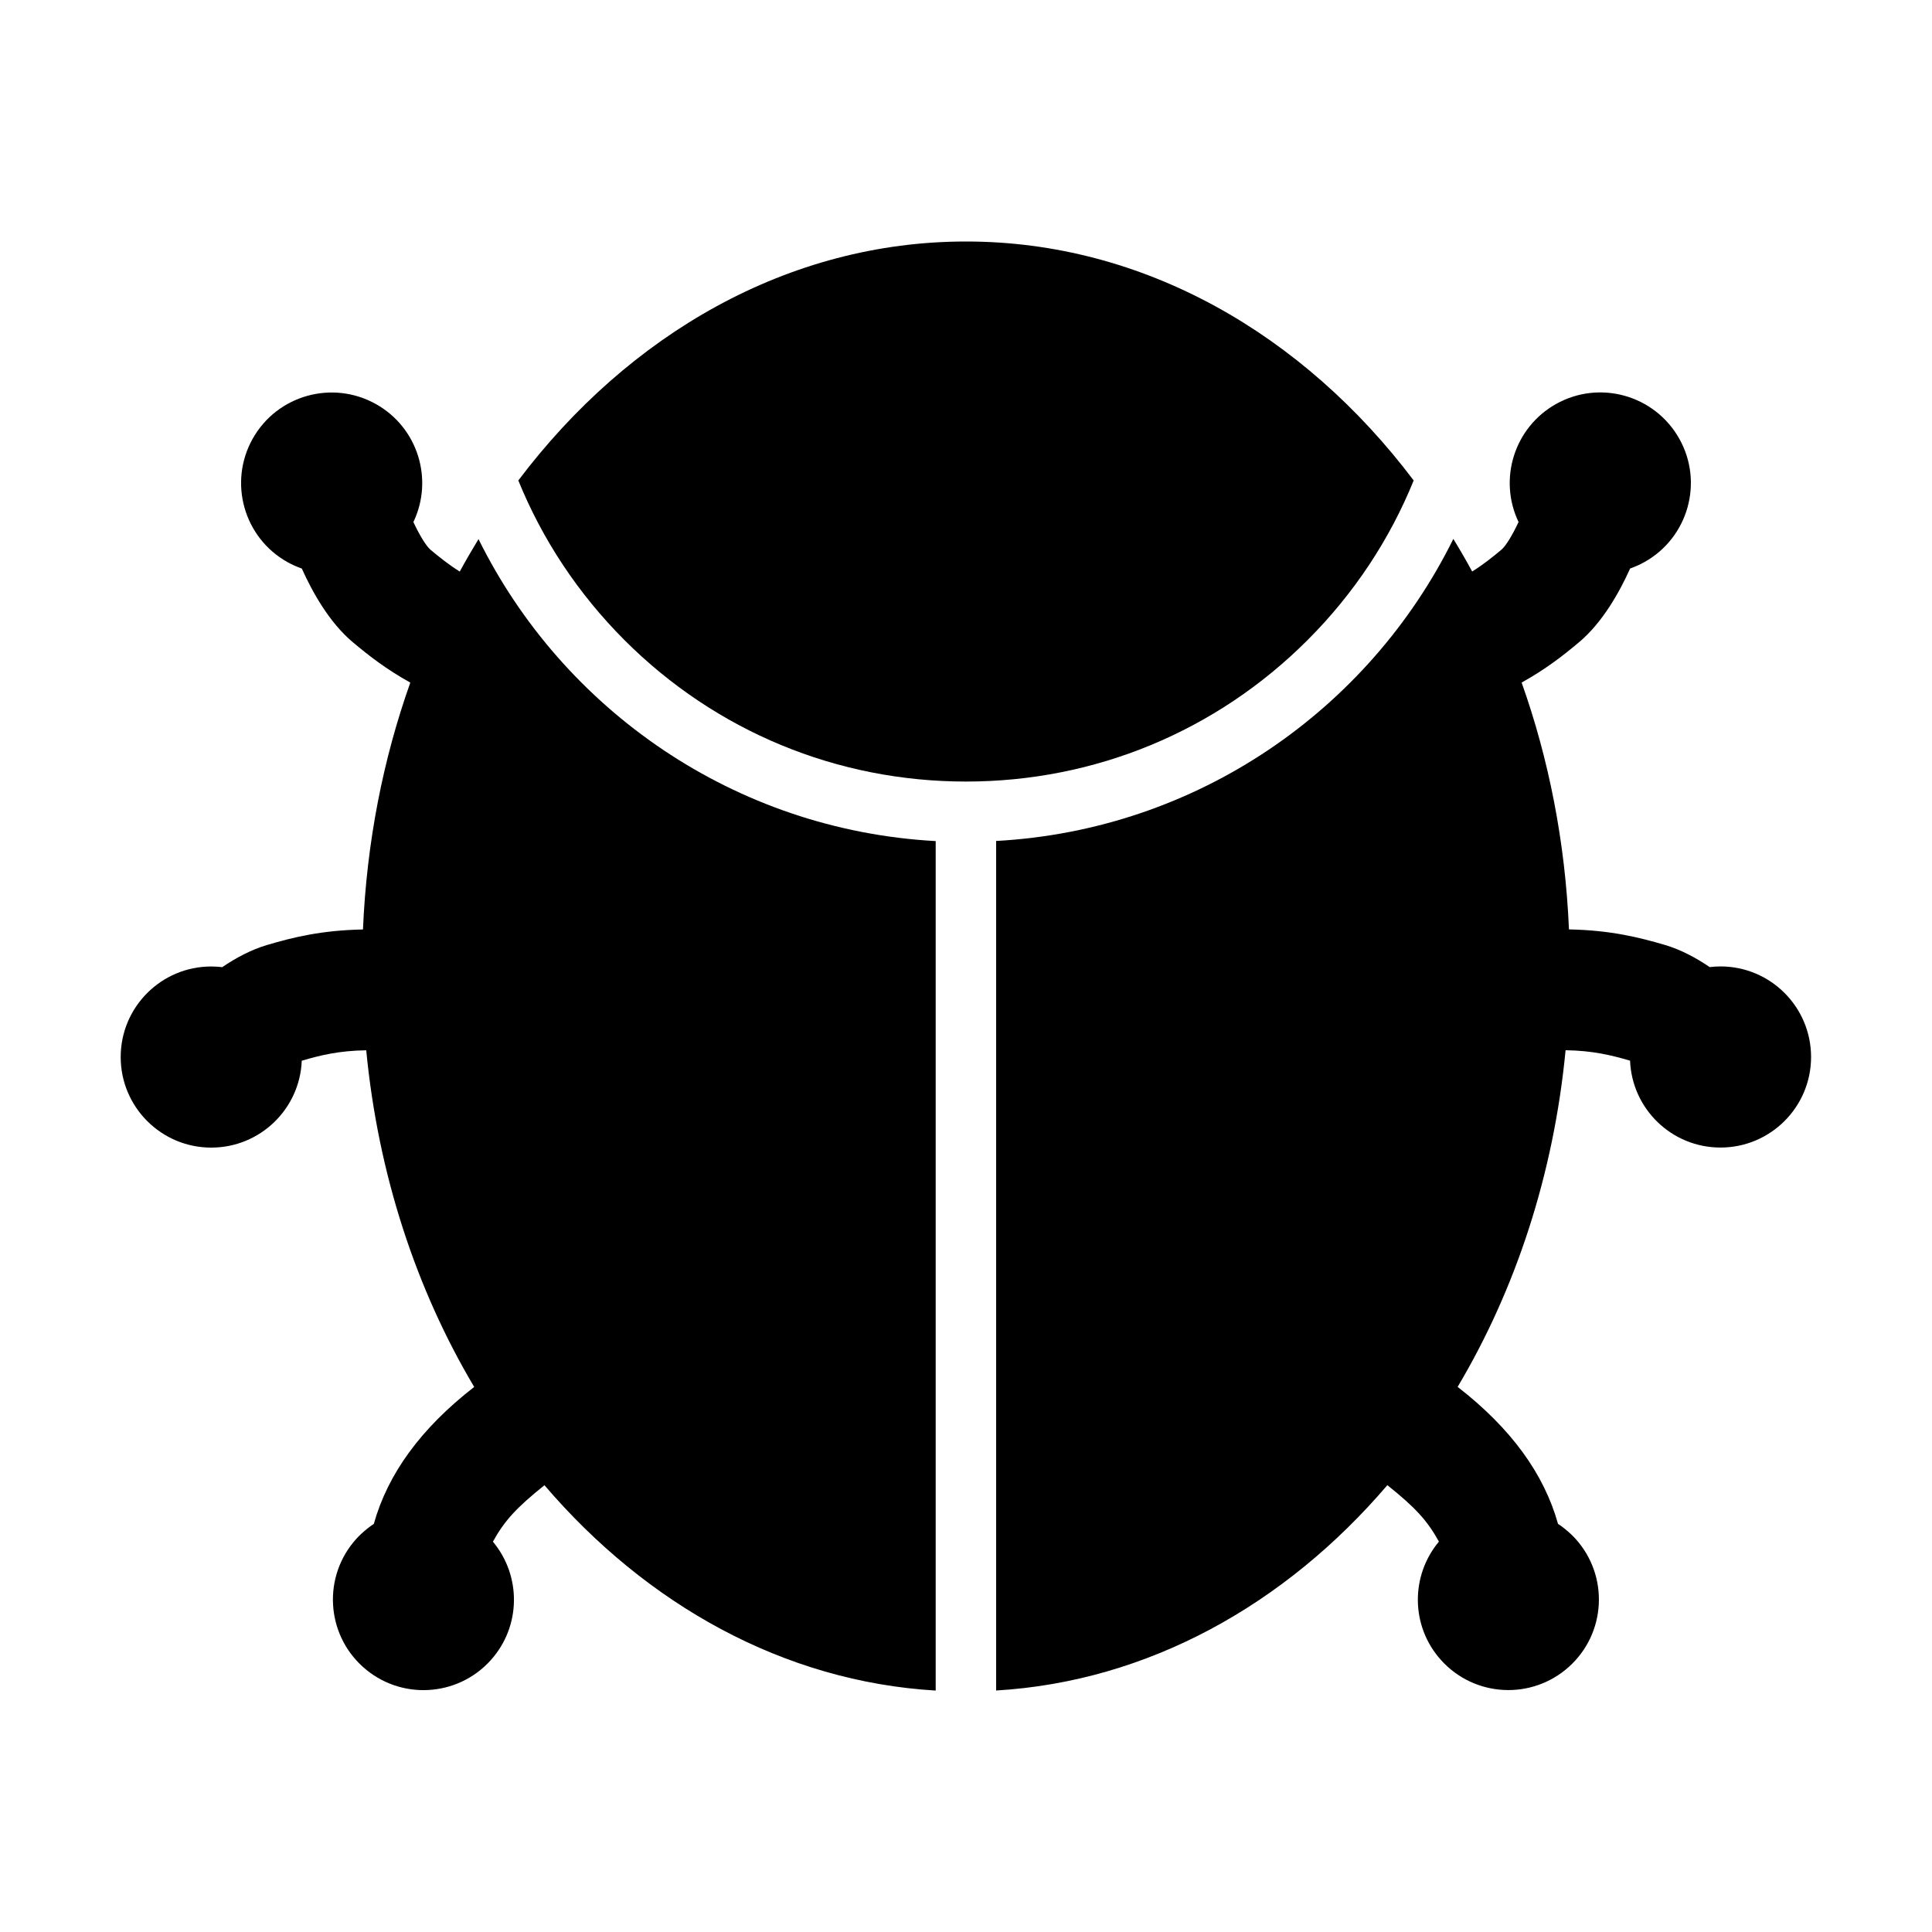 <svg  xmlns="http://www.w3.org/2000/svg"    viewBox="0 0 32 32">
<path  d="M23.415 7.958c-1.83-2.426-4.474-3.958-7.415-3.958s-5.585 1.532-7.415 3.958c0.397 0.977 0.99 1.875 1.758 2.644 1.511 1.511 3.52 2.343 5.657 2.343s4.146-0.832 5.657-2.343c0.769-0.769 1.361-1.666 1.758-2.644z"></path>
<path  d="M7.927 8.927c-0.108 0.177-0.212 0.356-0.312 0.54-0.183-0.115-0.332-0.234-0.484-0.361-0.073-0.061-0.185-0.247-0.284-0.459 0.338-0.707 0.074-1.565-0.62-1.954-0.723-0.405-1.637-0.148-2.042 0.574s-0.148 1.637 0.574 2.042c0.078 0.044 0.159 0.079 0.24 0.108 0.176 0.392 0.457 0.896 0.847 1.222 0.261 0.219 0.55 0.445 0.95 0.667-0.45 1.266-0.723 2.644-0.784 4.089-0.689 0.013-1.164 0.131-1.592 0.258-0.26 0.077-0.512 0.212-0.739 0.366-0.060-0.007-0.12-0.011-0.182-0.011-0.828 0-1.5 0.672-1.5 1.5s0.672 1.5 1.5 1.5c0.808 0 1.467-0.639 1.499-1.439 0.315-0.093 0.618-0.166 1.068-0.173 0.198 2.063 0.832 3.968 1.788 5.576-0.885 0.688-1.43 1.439-1.663 2.27 0 0-0.047 0.027-0.117 0.085-0.061 0.050-0.121 0.103-0.175 0.164-0.554 0.616-0.504 1.564 0.112 2.118s1.564 0.504 2.118-0.112c0.505-0.562 0.506-1.399 0.035-1.962 0.192-0.348 0.39-0.563 0.854-0.935 1.691 1.978 3.963 3.252 6.48 3.401v-14.070c-3.327-0.182-6.173-2.171-7.573-5.003z"></path>
<path  d="M28.5 16.007c-0.062 0-0.122 0.004-0.182 0.011-0.227-0.154-0.479-0.289-0.739-0.366-0.428-0.126-0.903-0.245-1.592-0.258-0.061-1.445-0.334-2.823-0.784-4.089 0.401-0.222 0.689-0.448 0.95-0.667 0.389-0.326 0.671-0.83 0.847-1.222 0.082-0.029 0.162-0.064 0.24-0.108 0.722-0.405 0.98-1.32 0.574-2.042s-1.32-0.98-2.042-0.574c-0.693 0.389-0.958 1.247-0.62 1.954-0.099 0.213-0.211 0.398-0.284 0.459-0.152 0.127-0.301 0.246-0.484 0.361-0.1-0.184-0.204-0.364-0.312-0.54-1.4 2.832-4.245 4.821-7.573 5.003v14.071c2.517-0.149 4.79-1.423 6.48-3.401 0.465 0.372 0.662 0.587 0.854 0.935-0.471 0.563-0.471 1.4 0.035 1.962 0.554 0.616 1.502 0.666 2.118 0.112s0.666-1.502 0.112-2.118c-0.055-0.061-0.114-0.114-0.175-0.164-0.070-0.058-0.117-0.085-0.117-0.085-0.233-0.831-0.777-1.582-1.663-2.27 0.957-1.609 1.59-3.513 1.788-5.576 0.45 0.007 0.753 0.081 1.068 0.173 0.032 0.8 0.69 1.439 1.498 1.439 0.828 0 1.5-0.672 1.5-1.5s-0.672-1.5-1.5-1.5z"></path>
</svg>